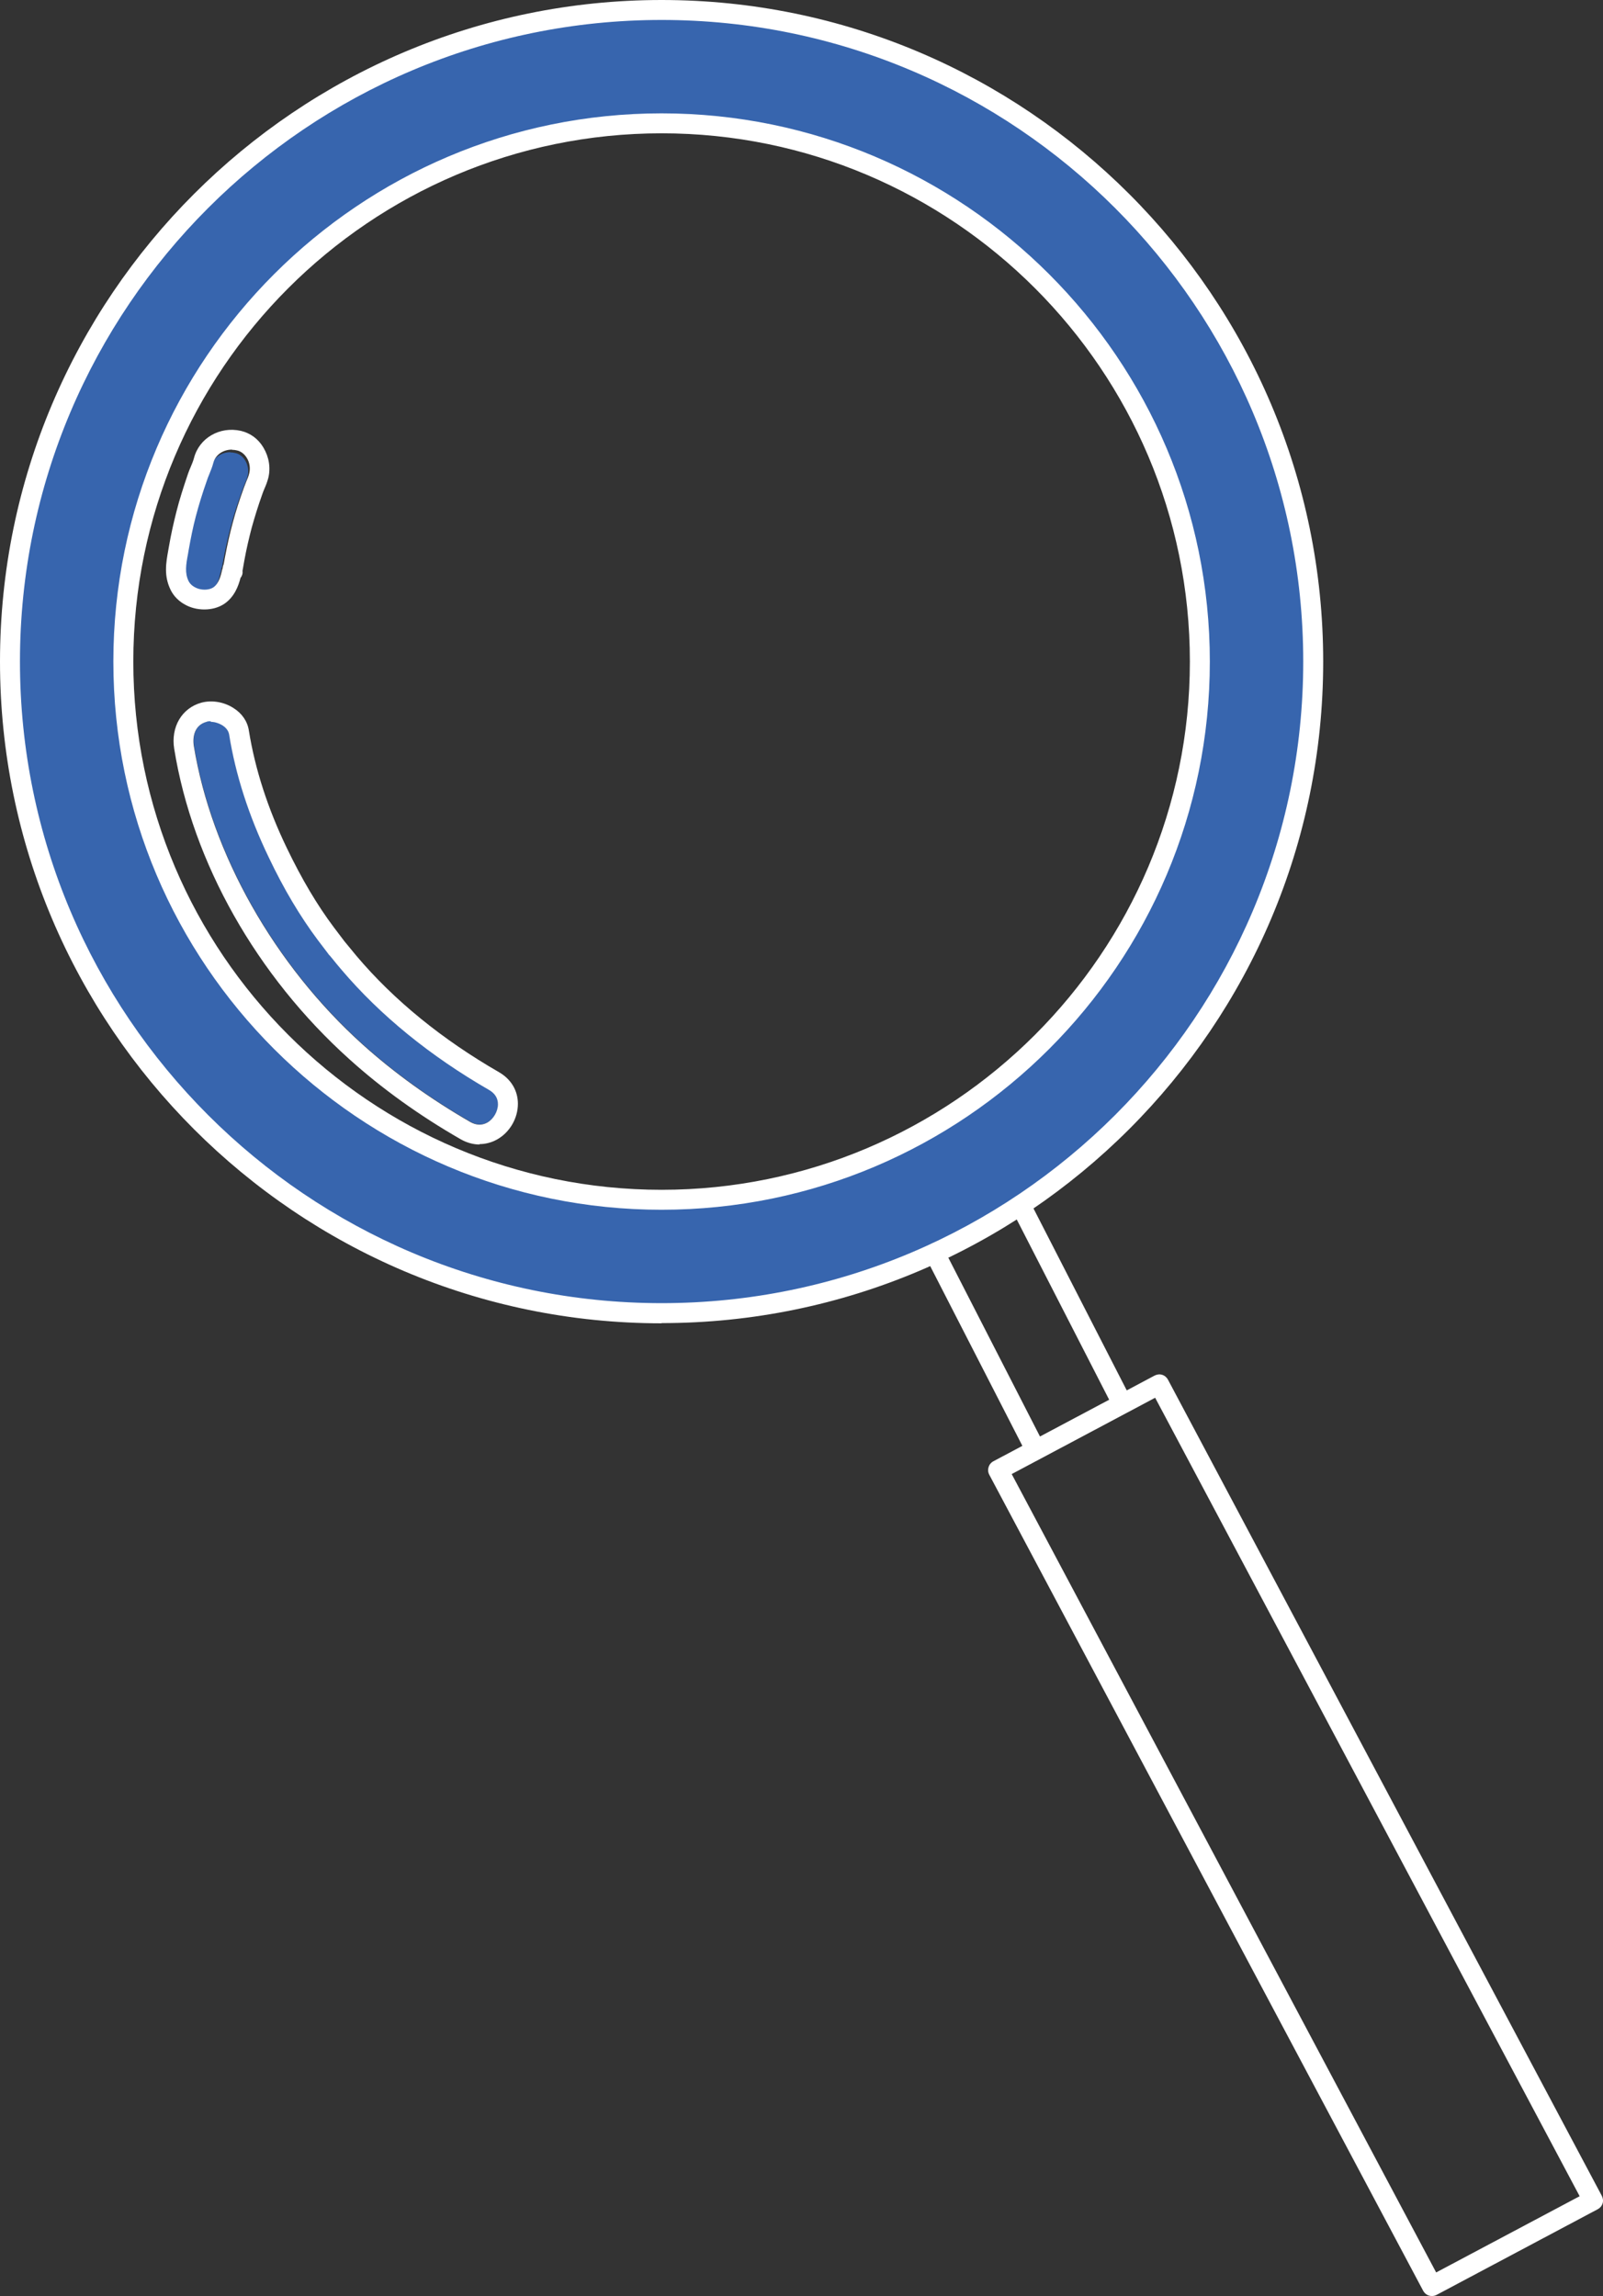 <?xml version="1.0" encoding="UTF-8"?>
<svg id="Capa_2" data-name="Capa 2" xmlns="http://www.w3.org/2000/svg" viewBox="0 0 80.32 115.05">
  <rect x="0" y="0" width="80.32" height="115.05" fill="#333333" stroke="none"/>
  <defs>
    <style>
      .cls-1 {
        fill: #fff;
      }

      .cls-2 {
        fill: #3765ae;
      }
    </style>
  </defs>
  <g id="Capa_1-2" data-name="Capa 1">
    <path class="cls-2" d="m33.24.29C15.21.29.6,14.9.6,32.93s14.62,32.64,32.64,32.64,32.64-14.62,32.64-32.64S51.27.29,33.24.29Zm-.18,59.95c-14.91,0-26.99-12.08-26.99-26.99S18.16,6.25,33.06,6.25s26.99,12.08,26.99,26.99-12.08,26.99-26.99,26.99Z"/>
    <path class="cls-2" d="m11.54,22.66c-.4,0-.81.22-.93.66-.05.2-.13.39-.21.59-.04.1-.08.19-.11.29-.23.65-.41,1.24-.56,1.81-.14.53-.25,1.08-.36,1.7l-.03.18c-.1.53-.17.95.03,1.36.09.18.28.32.52.39.26.07.53.04.71-.07.3-.2.39-.63.44-.84,0-.04.02-.07.03-.1.01-.09.03-.17.06-.24.02-.11.04-.22.06-.33.12-.64.25-1.21.39-1.73.15-.57.34-1.15.56-1.76.04-.1.08-.2.12-.31.06-.14.12-.28.15-.42.06-.25.02-.53-.12-.76-.12-.2-.3-.34-.5-.38-.08-.02-.16-.03-.24-.03Z"/>
    <path class="cls-2" d="m10.57,36.13c-.07,0-.15,0-.21.03-.59.16-.71.72-.64,1.2.88,5.4,4.04,10.99,8.46,14.97,1.59,1.43,3.4,2.73,5.39,3.88.3.17.59.18.86.03.31-.18.53-.56.53-.92,0-.3-.15-.54-.44-.71h0c-2.95-1.7-5.45-3.73-7.41-6.04-.15-.17-.29-.35-.43-.52l-.14-.17s-.03-.03-.05-.05c-.02-.03-.04-.05-.05-.07l-.51-.67c-.88-1.18-1.69-2.53-2.46-4.15-.99-2.06-1.66-4.13-1.98-6.15-.04-.23-.22-.38-.33-.45-.18-.11-.4-.18-.59-.18Z"/>
    <g>
      <path class="cls-1" d="m56.45,70.06c.05-.03.11-.06.16-.09l-4.92-9.6c-.26.22-.52.42-.81.61l4.85,9.46c.23-.16.47-.29.72-.38Z"/>
      <path class="cls-1" d="m52.19,72.14l-4.71-9.19c-.32.13-.64.24-.96.32l4.83,9.42c.27-.2.55-.38.85-.54Z"/>
      <path class="cls-1" d="m71.75,115.05s-.1,0-.15-.02c-.13-.04-.23-.13-.29-.24l-21.74-40.89c-.13-.24-.04-.55.21-.68l8.07-4.29c.12-.06.25-.08.38-.04.13.04.23.13.29.24l21.74,40.9c.06.12.08.25.04.38-.04.13-.13.23-.24.29l-8.07,4.29c-.07.04-.15.06-.23.06Zm-21.06-41.19l21.27,40.01,7.19-3.82-21.27-40.01-7.18,3.82Z"/>
      <path class="cls-1" d="m33.15,66.31C14.87,66.31,0,51.43,0,33.15S14.87,0,33.15,0s33.15,14.87,33.15,33.15-14.87,33.15-33.15,33.15Zm0-65.31C15.42,1,1,15.42,1,33.15s14.42,32.15,32.15,32.15,32.15-14.42,32.15-32.15S50.88,1,33.15,1Zm0,59.62c-15.15,0-27.47-12.32-27.47-27.47S18.01,5.68,33.15,5.68s27.47,12.32,27.47,27.47-12.32,27.47-27.47,27.47Zm0-53.94c-14.6,0-26.47,11.88-26.47,26.47s11.88,26.47,26.47,26.47,26.47-11.88,26.47-26.47S47.75,6.68,33.15,6.68Z"/>
      <path class="cls-1" d="m10.25,30.54c-.18,0-.37-.02-.55-.07-.52-.14-.94-.48-1.15-.91-.35-.71-.23-1.36-.12-1.98l.03-.17c.11-.64.24-1.22.38-1.77.15-.6.35-1.22.58-1.9.04-.11.08-.22.13-.33.06-.15.13-.3.17-.46.26-1,1.29-1.6,2.35-1.36.47.11.87.4,1.13.84.28.47.37,1.02.24,1.53-.05.19-.12.37-.2.55-.04.09-.07.18-.1.26-.21.59-.38,1.14-.53,1.68-.13.5-.26,1.04-.37,1.65-.03.17-.06.34-.09.51.02.13-.02.25-.1.35-.1.39-.3.96-.83,1.31-.28.18-.62.27-.98.27Zm1.37-8.01c-.4,0-.81.22-.93.66-.05.2-.13.39-.21.59-.04.1-.08.19-.11.29-.23.65-.41,1.24-.56,1.81-.14.53-.25,1.08-.36,1.7l-.03.18c-.1.53-.17.95.03,1.36.09.18.28.32.52.39.26.07.53.04.71-.07.3-.2.39-.63.44-.84,0-.04.02-.07.03-.1.01-.09.03-.17.06-.24.02-.11.04-.22.06-.33.12-.64.25-1.21.39-1.73.15-.57.34-1.15.56-1.76.04-.1.08-.2.12-.31.06-.14.12-.28.15-.42.06-.25.02-.53-.12-.76-.12-.2-.3-.34-.5-.38-.08-.02-.16-.03-.24-.03Z"/>
      <path class="cls-1" d="m24.03,57.35c-.32,0-.65-.09-.96-.27-2.05-1.18-3.92-2.52-5.56-4-4.66-4.19-7.86-9.86-8.78-15.55-.18-1.1.38-2.05,1.36-2.32.52-.14,1.13-.04,1.61.27.43.27.7.67.77,1.13.31,1.93.95,3.91,1.9,5.88.75,1.56,1.52,2.86,2.36,3.98l.53.7s0,0,0,0c0,0,0,0,0,0l.19.23c.14.17.28.34.42.51,1.88,2.22,4.29,4.18,7.14,5.82h0c.6.35.94.92.94,1.58,0,.72-.4,1.42-1.03,1.78-.28.16-.59.24-.89.24Zm-13.47-21.21c-.07,0-.15,0-.21.03-.59.16-.71.72-.64,1.2.88,5.4,4.04,10.99,8.46,14.97,1.59,1.43,3.4,2.73,5.39,3.88.3.17.59.18.86.03.31-.18.53-.56.53-.92,0-.3-.15-.54-.44-.71h0c-2.95-1.7-5.45-3.73-7.41-6.04-.15-.17-.29-.35-.43-.52l-.14-.17s-.03-.03-.05-.05c-.02-.03-.04-.05-.05-.07l-.51-.67c-.88-1.18-1.69-2.53-2.46-4.15-.99-2.06-1.66-4.13-1.98-6.15-.04-.23-.22-.38-.33-.45-.18-.11-.4-.18-.59-.18Z"/>
    </g>
  </g>
</svg>
